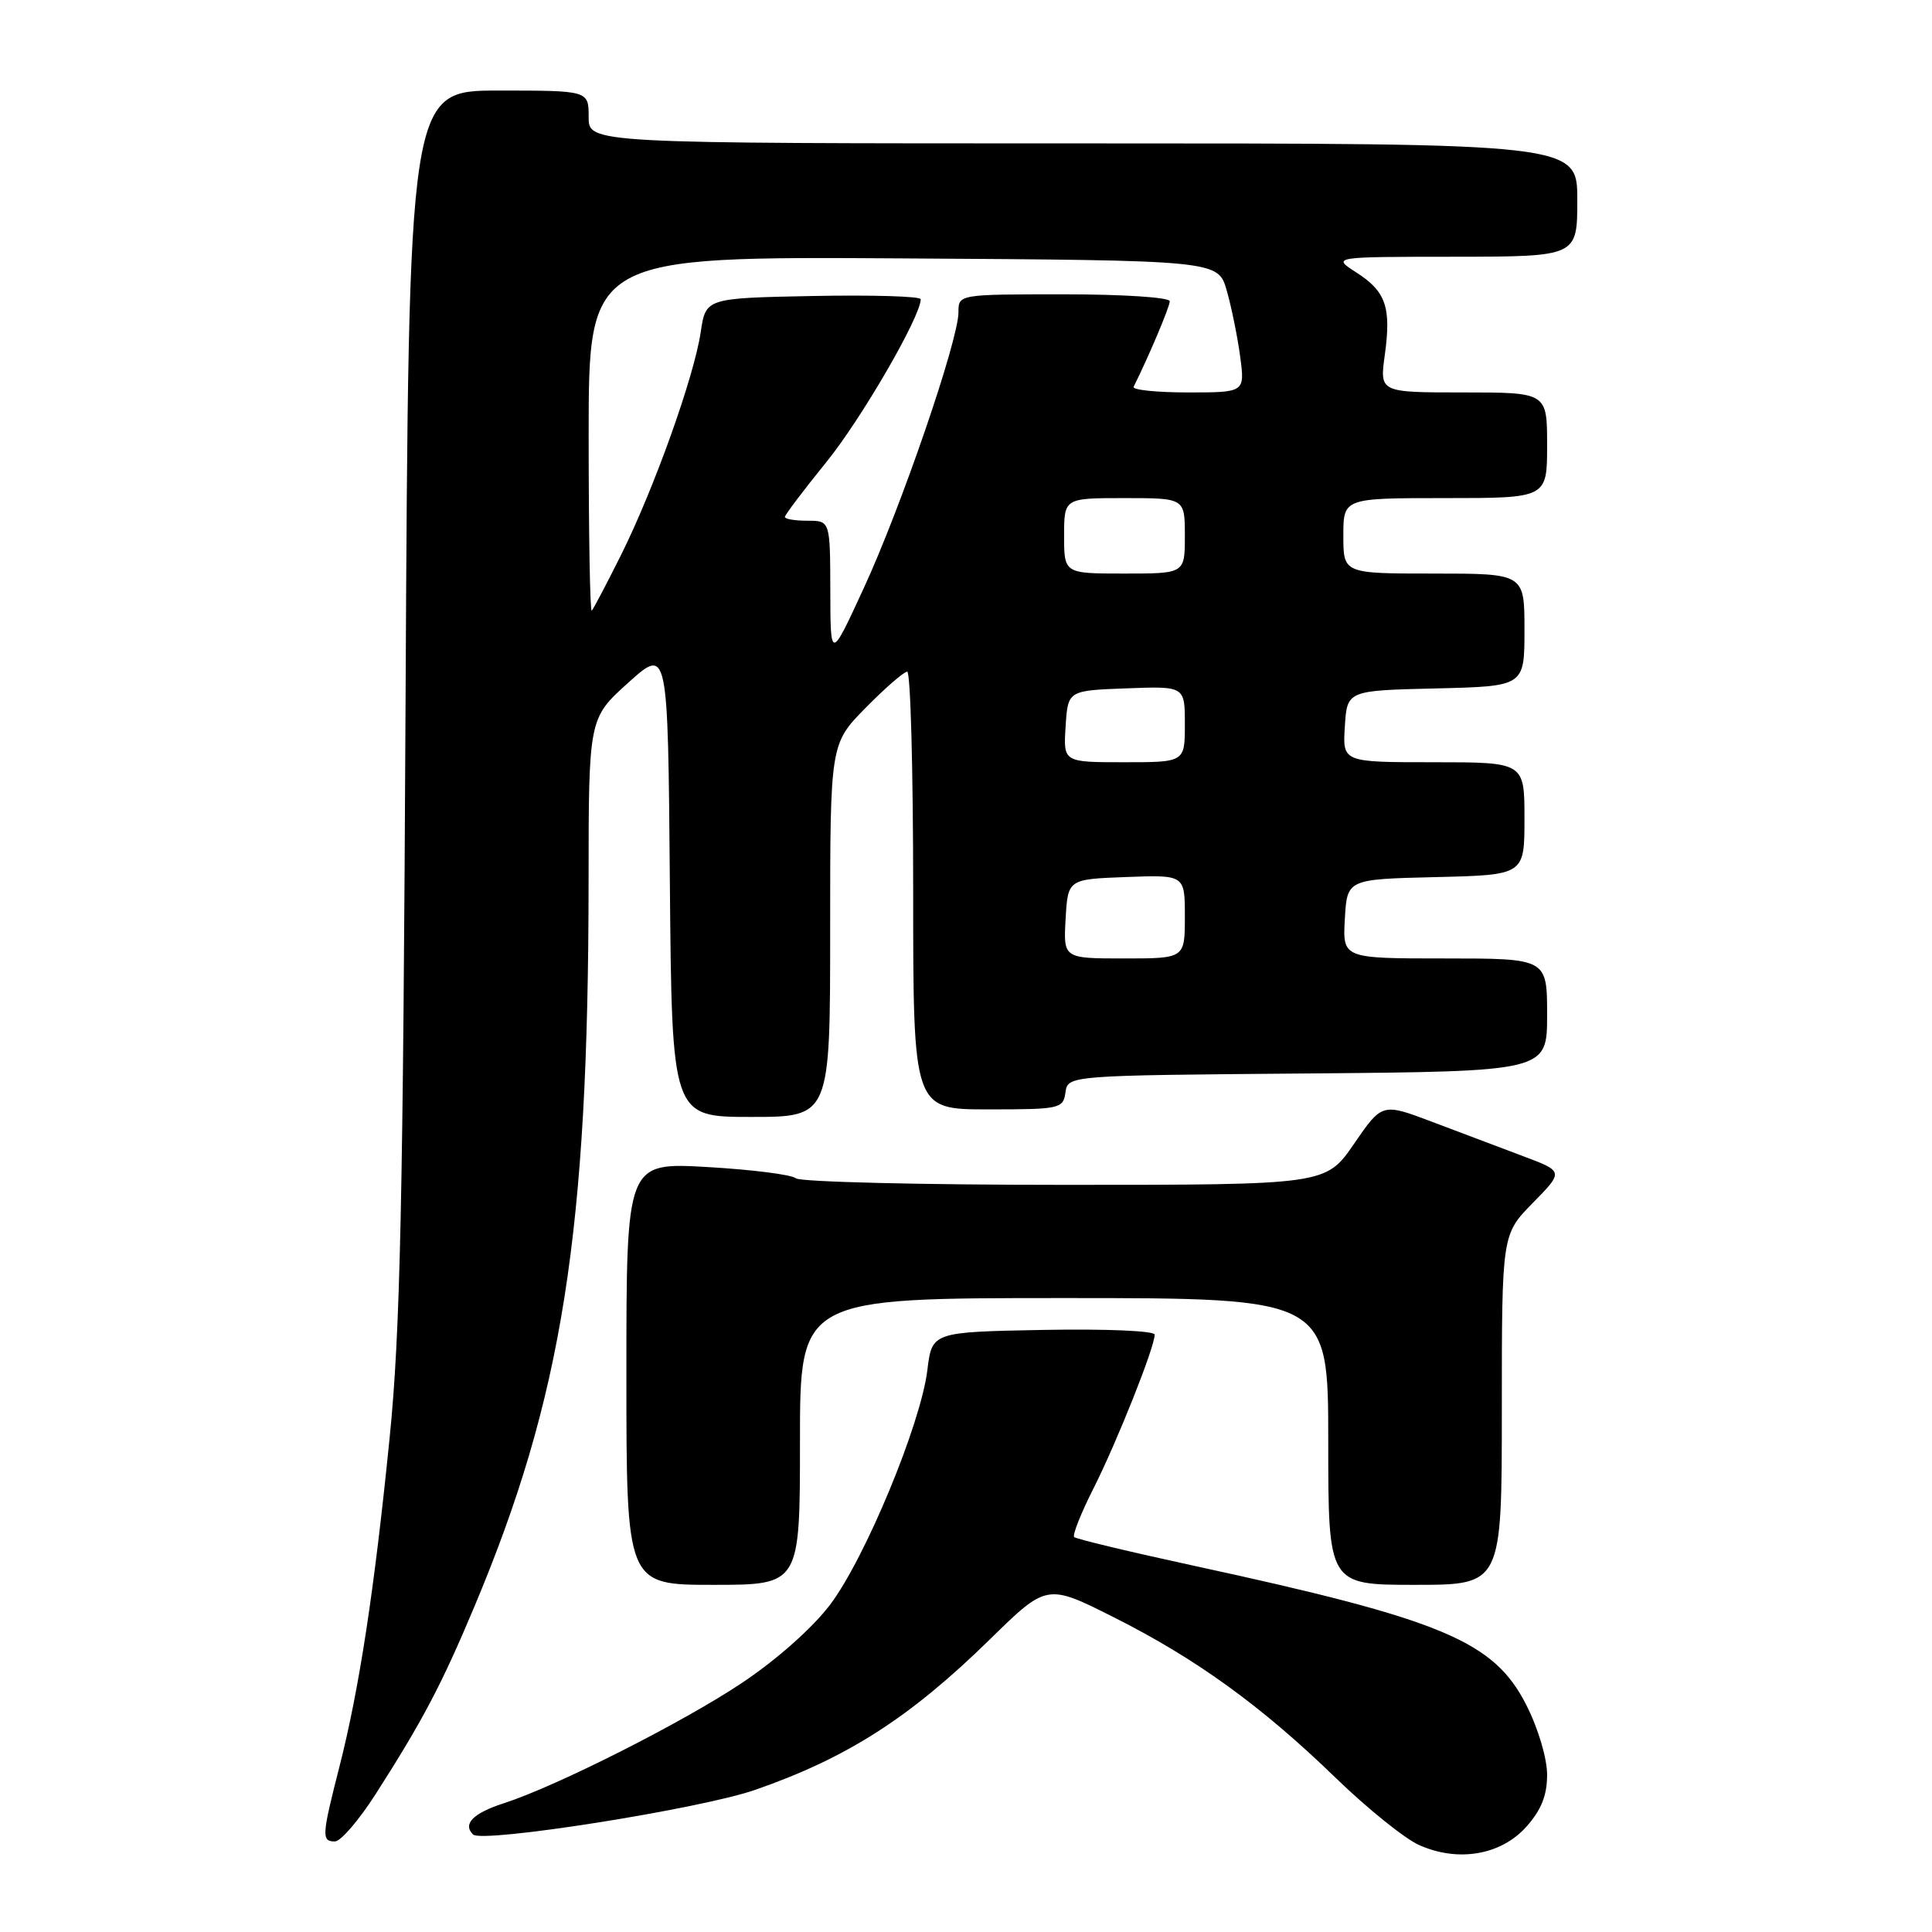 <?xml version="1.0" encoding="UTF-8" standalone="no"?>
<!DOCTYPE svg PUBLIC "-//W3C//DTD SVG 1.1//EN" "http://www.w3.org/Graphics/SVG/1.1/DTD/svg11.dtd" >
<svg xmlns="http://www.w3.org/2000/svg" xmlns:xlink="http://www.w3.org/1999/xlink" version="1.1" viewBox="0 0 256 256">
 <g >
 <path fill="currentColor"
d=" M 202.25 242.05 C 204.23 239.83 205.00 237.90 205.00 235.16 C 205.00 233.00 203.82 229.02 202.25 225.93 C 197.95 217.45 191.20 214.62 158.15 207.46 C 149.71 205.63 142.59 203.92 142.33 203.67 C 142.08 203.41 143.24 200.48 144.93 197.15 C 148.03 190.99 153.00 178.51 153.00 176.85 C 153.00 176.34 146.62 176.07 138.25 176.22 C 123.50 176.50 123.50 176.50 122.88 181.55 C 122.01 188.69 114.64 206.48 110.00 212.62 C 107.67 215.70 102.94 219.90 98.32 222.99 C 90.53 228.20 73.76 236.68 66.76 238.94 C 62.68 240.26 61.28 241.68 62.68 243.08 C 63.86 244.26 92.79 239.70 100.05 237.17 C 112.25 232.93 120.54 227.62 131.11 217.28 C 138.71 209.83 138.71 209.83 147.61 214.31 C 158.52 219.80 167.17 226.06 177.02 235.61 C 181.16 239.62 186.11 243.61 188.02 244.47 C 193.20 246.79 198.88 245.82 202.25 242.05 Z  M 49.76 237.75 C 55.98 228.04 58.50 223.26 62.81 213.00 C 74.53 185.14 77.97 163.34 77.99 116.84 C 78.00 95.19 78.00 95.19 83.25 90.46 C 88.50 85.74 88.50 85.74 88.76 116.87 C 89.03 148.00 89.03 148.00 99.51 148.00 C 110.00 148.00 110.00 148.00 110.00 123.28 C 110.00 98.57 110.00 98.57 114.71 93.78 C 117.30 91.15 119.78 89.00 120.21 89.00 C 120.65 89.00 121.00 102.05 121.00 118.00 C 121.00 147.00 121.00 147.00 130.93 147.00 C 140.47 147.00 140.87 146.91 141.18 144.75 C 141.50 142.50 141.50 142.50 173.25 142.24 C 205.00 141.97 205.00 141.97 205.00 134.49 C 205.00 127.00 205.00 127.00 191.45 127.00 C 177.90 127.00 177.90 127.00 178.20 121.75 C 178.50 116.50 178.50 116.50 190.25 116.22 C 202.00 115.94 202.00 115.94 202.00 108.47 C 202.00 101.00 202.00 101.00 189.95 101.00 C 177.89 101.00 177.89 101.00 178.20 96.25 C 178.50 91.50 178.50 91.50 190.25 91.22 C 202.00 90.94 202.00 90.94 202.00 83.47 C 202.00 76.00 202.00 76.00 190.00 76.00 C 178.00 76.00 178.00 76.00 178.00 71.00 C 178.00 66.00 178.00 66.00 191.50 66.00 C 205.00 66.00 205.00 66.00 205.00 59.00 C 205.00 52.00 205.00 52.00 193.91 52.00 C 182.81 52.00 182.81 52.00 183.49 47.06 C 184.37 40.70 183.64 38.61 179.70 36.09 C 176.50 34.03 176.50 34.03 192.75 34.02 C 209.00 34.00 209.00 34.00 209.00 26.50 C 209.00 19.00 209.00 19.00 143.50 19.00 C 78.00 19.00 78.00 19.00 78.00 15.50 C 78.00 12.00 78.00 12.00 66.07 12.00 C 54.15 12.00 54.15 12.00 53.74 92.75 C 53.41 159.33 53.04 176.48 51.63 190.50 C 49.59 210.81 47.61 223.78 44.96 234.16 C 42.63 243.29 42.59 244.00 44.38 244.00 C 45.14 244.00 47.56 241.19 49.76 237.75 Z  M 106.00 191.00 C 106.00 172.00 106.00 172.00 141.00 172.00 C 176.00 172.00 176.00 172.00 176.00 191.00 C 176.00 210.00 176.00 210.00 187.50 210.00 C 199.00 210.00 199.00 210.00 199.00 186.79 C 199.00 163.58 199.00 163.58 203.10 159.40 C 207.20 155.22 207.20 155.22 201.85 153.21 C 198.91 152.10 193.49 150.06 189.82 148.67 C 183.14 146.14 183.14 146.14 179.41 151.57 C 175.67 157.00 175.67 157.00 141.03 157.00 C 121.99 157.00 105.97 156.61 105.45 156.13 C 104.93 155.65 99.66 154.98 93.75 154.64 C 83.00 154.02 83.00 154.02 83.00 182.01 C 83.00 210.00 83.00 210.00 94.50 210.00 C 106.00 210.00 106.00 210.00 106.00 191.00 Z  M 141.20 121.75 C 141.50 116.50 141.50 116.50 149.25 116.21 C 157.00 115.92 157.00 115.92 157.00 121.46 C 157.00 127.00 157.00 127.00 148.95 127.00 C 140.90 127.00 140.90 127.00 141.20 121.75 Z  M 141.20 96.25 C 141.50 91.50 141.50 91.50 149.25 91.21 C 157.00 90.92 157.00 90.92 157.00 95.96 C 157.00 101.00 157.00 101.00 148.95 101.00 C 140.89 101.00 140.89 101.00 141.20 96.25 Z  M 110.02 78.25 C 110.00 69.00 110.00 69.00 107.00 69.00 C 105.35 69.00 104.00 68.78 104.00 68.50 C 104.00 68.23 106.47 64.96 109.48 61.25 C 114.13 55.52 122.00 41.94 122.00 39.65 C 122.00 39.26 115.59 39.07 107.76 39.22 C 93.52 39.50 93.52 39.50 92.85 44.00 C 91.97 49.93 86.67 64.74 82.31 73.50 C 80.39 77.35 78.63 80.69 78.41 80.92 C 78.18 81.15 78.00 70.68 78.00 57.66 C 78.00 33.98 78.00 33.98 119.71 34.24 C 161.41 34.50 161.41 34.50 162.55 38.50 C 163.18 40.70 163.98 44.64 164.33 47.25 C 164.96 52.00 164.96 52.00 157.40 52.00 C 153.24 52.00 150.00 51.66 150.21 51.25 C 152.16 47.36 155.00 40.65 155.00 39.92 C 155.00 39.40 148.82 39.00 141.00 39.00 C 127.00 39.00 127.00 39.00 127.00 41.39 C 127.00 45.08 119.37 67.30 114.44 77.96 C 110.04 87.50 110.04 87.50 110.02 78.25 Z  M 141.00 71.00 C 141.00 66.00 141.00 66.00 149.00 66.00 C 157.00 66.00 157.00 66.00 157.00 71.00 C 157.00 76.00 157.00 76.00 149.00 76.00 C 141.00 76.00 141.00 76.00 141.00 71.00 Z "/>
</g>
</svg>